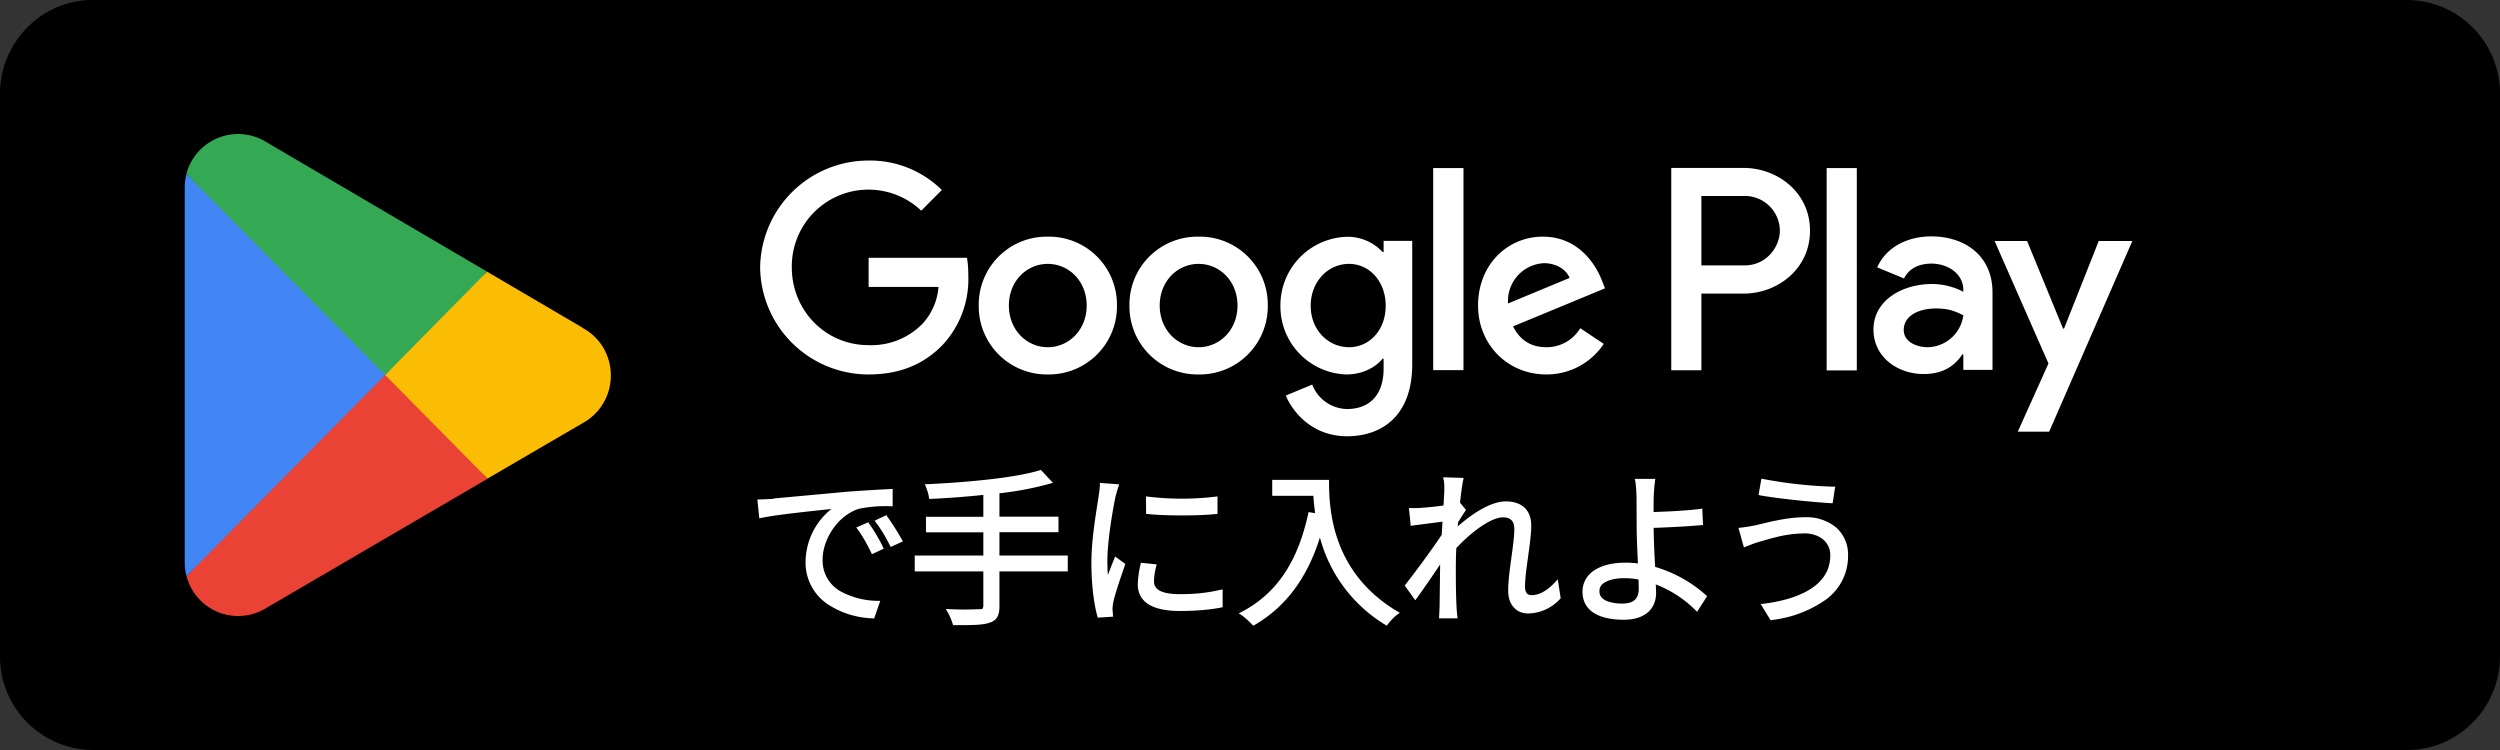 <svg width="180" height="54" fill="none" xmlns="http://www.w3.org/2000/svg">
  <rect width="100%" height="100%" fill="#333333" stroke="none"/>
  <path d="M173.33 54H6.67A6.73 6.73 0 0 1 0 47.25V6.75C0 3.04 3 0 6.67 0h166.66A6.73 6.73 0 0 1 180 6.75v40.5c0 3.71-3 6.75-6.67 6.75Z" fill="#000"/>
  <path d="m27.63 26.22-14.2 15.26a3.84 3.84 0 0 0 5.65 2.35l.05-.03 15.97-9.33-7.48-8.25Z" fill="#EA4335"/>
  <path d="m41.98 23.63-.01-.02-6.9-4.05-7.77 7 7.8 7.9 6.86-4a3.89 3.89 0 0 0 2.02-3.43c0-1.47-.8-2.75-2-3.4Z" fill="#FBBC04"/>
  <path d="M13.43 12.52a3.7 3.7 0 0 0-.13 1v26.96c0 .35.04.68.13 1L28.1 26.62l-14.68-14.1Z" fill="#4285F4"/>
  <path d="m27.73 27 7.34-7.44-15.96-9.37a3.85 3.85 0 0 0-5.69 2.33L27.73 27Z" fill="#34A853"/>
  <path d="M131.52 26.67h2.17V12.1h-2.17v14.57Zm19.59-9.32-2.5 6.31h-.07l-2.59-6.31h-2.34l3.88 8.82-2.21 4.91h2.26l5.99-13.73h-2.42ZM138.77 25c-.7 0-1.7-.35-1.7-1.24 0-1.12 1.24-1.55 2.3-1.55.96 0 1.4.2 1.99.49a2.64 2.64 0 0 1-2.59 2.3Zm.27-7.98c-1.58 0-3.2.69-3.88 2.23l1.93.8c.4-.8 1.18-1.07 1.98-1.07 1.13 0 2.27.68 2.29 1.88v.15a4.8 4.8 0 0 0-2.27-.56c-2.08 0-4.2 1.14-4.2 3.28 0 1.95 1.7 3.2 3.62 3.2 1.46 0 2.27-.65 2.78-1.42h.07v1.12h2.1v-5.58c0-2.59-1.93-4.03-4.42-4.03Zm-13.44 2.09h-3.1v-5h3.1a2.52 2.52 0 0 1 2.55 2.5c0 1.13-.93 2.5-2.55 2.5Zm-.06-7.02h-5.21v14.57h2.17v-5.52h3.04c2.41 0 4.78-1.75 4.78-4.53 0-2.78-2.37-4.52-4.78-4.52ZM97.13 25c-1.5 0-2.76-1.25-2.76-2.98 0-1.75 1.25-3.02 2.76-3.02 1.48 0 2.64 1.27 2.64 3.02 0 1.73-1.16 2.98-2.64 2.98Zm2.5-6.85h-.08a3.43 3.43 0 0 0-2.61-1.1 4.93 4.93 0 0 0-4.75 4.97 4.9 4.9 0 0 0 4.75 4.94c1.18 0 2.12-.53 2.6-1.13h.08v.71c0 1.9-1.01 2.91-2.64 2.91a2.74 2.74 0 0 1-2.5-1.76l-1.9.79c.55 1.31 2 2.93 4.4 2.93 2.55 0 4.7-1.5 4.7-5.17v-8.9h-2.06v.81Zm3.56 8.5h2.18V12.1h-2.18v14.57Zm5.39-4.8a2.72 2.72 0 0 1 2.59-2.9c.86 0 1.6.44 1.84 1.06l-4.43 1.84Zm6.76-1.65c-.42-1.11-1.67-3.16-4.25-3.16-2.55 0-4.67 2.01-4.67 4.96 0 2.78 2.1 4.96 4.92 4.96a4.93 4.93 0 0 0 4.13-2.2l-1.69-1.13a2.83 2.83 0 0 1-2.44 1.37c-1.1 0-1.9-.5-2.4-1.5l6.62-2.74-.22-.56Zm-52.8-1.64v2.1h5.03a4.39 4.39 0 0 1-1.15 2.65 5.15 5.15 0 0 1-3.89 1.54c-3.1 0-5.52-2.5-5.52-5.6a5.52 5.52 0 0 1 9.32-4.08l1.48-1.49a7.34 7.34 0 0 0-5.28-2.12 7.8 7.8 0 0 0-7.8 7.7 7.8 7.8 0 0 0 7.8 7.7c2.3 0 4.02-.75 5.37-2.16a6.95 6.95 0 0 0 1.82-4.92c0-.49-.03-.94-.1-1.32h-7.09ZM75.44 25c-1.5 0-2.8-1.23-2.8-3 0-1.78 1.3-3 2.8-3 1.5 0 2.8 1.22 2.8 3 0 1.77-1.3 3-2.8 3Zm0-7.96A4.89 4.89 0 0 0 70.47 22a4.9 4.9 0 0 0 4.98 4.96A4.9 4.9 0 0 0 80.42 22a4.89 4.89 0 0 0-4.97-4.96ZM86.3 25c-1.5 0-2.8-1.23-2.8-3 0-1.78 1.3-3 2.8-3 1.5 0 2.8 1.22 2.8 3 0 1.77-1.3 3-2.8 3Zm0-7.96A4.89 4.89 0 0 0 81.32 22a4.9 4.9 0 0 0 4.98 4.96A4.9 4.9 0 0 0 91.28 22a4.89 4.89 0 0 0-4.98-4.96ZM64.82 38.92l-.62.29c-.3-.58-.64-1.17-1.02-1.67l.6-.28c.28.4.75 1.13 1.04 1.66Zm-1.37.52-.6.28a11.2 11.2 0 0 0-1-1.69l.62-.26c.27.4.73 1.14.98 1.66Zm-7.72-3.4c.78-.07 3.03-.29 5.21-.48 1.3-.1 2.42-.17 3.2-.2v.95c-.68 0-1.7.02-2.32.2a4.16 4.16 0 0 0-2.71 3.75c0 2.32 2.16 3.05 4.09 3.12l-.35 1.01c-2.2-.1-4.7-1.27-4.7-3.92a4.8 4.8 0 0 1 2.2-4.01c-1.04.12-4.28.43-5.56.7l-.11-1.06c.45-.01.83-.04 1.05-.06Z" fill="#fff"/>
  <path d="m64.82 38.92-.05-.12-.63.29.06.12.12-.06a11.7 11.7 0 0 0-1.04-1.7l-.1.09.05.12.6-.28-.05-.12-.11.08c.28.39.75 1.12 1.03 1.64l.12-.06.12-.06c-.3-.54-.76-1.27-1.06-1.67l-.06-.1-.85.4.1.13c.38.5.72 1.08 1 1.65l.06.11.75-.34.13-.06-.07-.12-.12.06Zm-1.37.52-.05-.13-.62.3.06.11.12-.05c-.28-.59-.63-1.22-1-1.72l-.1.08.05.12.61-.26-.05-.12-.11.07c.27.4.73 1.14.97 1.65l.12-.05.12-.06c-.25-.54-.71-1.29-1-1.69l-.05-.09-.87.38.1.13c.35.48.7 1.1.97 1.67l.06.12.73-.34.12-.06-.06-.12-.12.05Zm-7.72-3.4.02.13c.78-.07 3.02-.29 5.2-.48 1.3-.1 2.41-.17 3.2-.2v-.14h-.13v.96h.13v-.13c-.69 0-1.72.01-2.37.2a4.29 4.29 0 0 0-2.8 3.88c0 1.2.57 2.02 1.38 2.52.81.5 1.85.7 2.84.74v-.14l-.13-.04-.34 1 .12.05v-.13a5.93 5.93 0 0 1-3.1-.98 3.3 3.3 0 0 1-1.47-2.81c0-1.8 1.1-3.27 2.14-3.9l.54-.32-.62.08c-1.04.12-4.28.43-5.58.7l.03.12h.13l-.11-1.07-.13.02v.13c.46-.01.83-.03 1.07-.06l-.02-.13-.01-.13c-.22.02-.6.04-1.05.05h-.14l.12 1.2.02.16.14-.03c1.27-.27 4.52-.58 5.56-.7l-.01-.13-.07-.12A4.94 4.94 0 0 0 58 40.47a3.6 3.6 0 0 0 1.59 3.03 6.2 6.2 0 0 0 3.25 1.02l.1.01.38-1.1.06-.17h-.18a5.68 5.68 0 0 1-2.71-.7 2.53 2.53 0 0 1-1.26-2.3c0-1.34 1-3.11 2.62-3.63l-.04-.12.04.12a9.72 9.72 0 0 1 2.29-.18h.13V35.2l-.14.01c-.8.04-1.9.1-3.2.2l-5.22.48.01.14ZM76.74 41h-4.92v2.67c0 .64-.2.9-.64 1.05-.44.14-1.21.16-2.47.15a4.46 4.46 0 0 0-.38-.89c1 .04 1.94.03 2.22.02.26 0 .37-.09.37-.34v-2.65h-4.94v-.88h4.94V38.2h-4.13v-.85h4.13V35.5a69.8 69.8 0 0 1-3.91.28 4.02 4.02 0 0 0-.23-.79c2.83-.13 6.31-.44 8.11-1l.67.7a22.6 22.6 0 0 1-3.74.71v1.95h4.25v.85h-4.25v1.94h4.92v.88Z" fill="#fff"/>
  <path d="M76.74 41v-.13h-5.05v2.8c0 .3-.05.5-.14.64-.08.13-.2.21-.4.28-.36.11-.97.15-1.93.15h-.5l-.01.13.13-.03a4.6 4.6 0 0 0-.4-.92l-.11.06v.14a38.31 38.31 0 0 0 2.22 0V44v.13c.14 0 .27-.02.37-.1.1-.1.13-.23.13-.37v-2.79h-4.93v-.6h4.93v-2.22h-4.13v-.58h4.13v-2.13l-.15.01c-1.31.15-2.67.23-3.9.29v.13l.14-.02c-.04-.25-.15-.6-.24-.82l-.12.05v.14c2.84-.14 6.32-.45 8.15-1.02l-.04-.13-.1.1.68.7.1-.09-.04-.13c-1.01.31-2.32.54-3.73.7l-.11.02v2.2h4.24v.58H71.7v2.21h4.92v.75h.26V40h-4.92v-1.68h4.25V37.2h-4.25v-1.8h-.13l.01.13a23.1 23.1 0 0 0 3.77-.71l.2-.06-.87-.93-.08.03c-1.77.55-5.25.87-8.08 1h-.19l.07.18c.08.2.2.54.22.76l.02.12h.12a65.7 65.7 0 0 0 3.92-.3l-.01-.12h-.13v1.71h-4.13v1.12h4.13V40h-4.94v1.14h4.94v2.52l-.05.16c-.01.02-.07.04-.2.04a23.96 23.96 0 0 1-2.2 0l-.25-.02.12.21c.14.23.3.62.37.86l.03.1h.6c.98 0 1.6-.03 2.01-.17.24-.07.44-.2.56-.39.12-.2.17-.45.17-.78v-2.53h4.92v-.13h-.13Zm5.91-5.1c1.3.22 3.7.17 4.88 0v1c-1.27.12-3.58.12-4.87 0l-.01-1Zm.46 4.86c-.1.43-.15.76-.15 1.09 0 .54.36 1.07 1.99 1.07 1.07 0 1.98-.1 2.94-.32l.01 1.01c-.73.15-1.73.24-2.96.24-2 0-2.88-.66-2.88-1.77 0-.44.08-.9.19-1.4l.86.08Zm-2.7-5.77c-.08.2-.19.6-.24.8a27.4 27.4 0 0 0-.57 4.56c0 .57.02 1.05.1 1.63.2-.54.46-1.24.65-1.7l.52.38c-.3.84-.73 2.1-.84 2.66-.04.17-.06.4-.06.53l.03.42-.86.06c-.24-.84-.43-2.2-.43-3.81 0-1.76.38-3.8.53-4.77.03-.28.08-.59.08-.84l1.08.08Z" fill="#fff"/>
  <path d="m82.65 35.9-.03.14a20.38 20.38 0 0 0 4.93 0l-.02-.13h-.13v.98h.13l-.01-.13a27.33 27.33 0 0 1-4.85 0l-.01.13h.13l-.01-.99h-.27l.01 1v.1l.12.01c.66.07 1.56.1 2.46.1.9 0 1.8-.03 2.44-.1h.12v-1.27l-.15.02a20.3 20.3 0 0 1-4.84 0l-.16-.02v.16h.14Zm.46 4.86-.13-.04c-.1.44-.16.79-.16 1.13 0 .3.11.62.45.85.33.22.85.35 1.68.35 1.08 0 2-.1 2.97-.32l-.03-.13h-.13l.01 1.01h.13l-.02-.13c-.72.14-1.71.24-2.94.24-.98 0-1.68-.17-2.12-.45a1.33 1.33 0 0 1-.63-1.2c0-.41.08-.87.19-1.37l-.13-.03-.01.13.86.09.01-.13.02-.14-.99-.1-.02.12a7 7 0 0 0-.2 1.44c0 .59.25 1.1.76 1.42.5.32 1.25.49 2.26.49 1.24 0 2.24-.1 2.99-.25l.1-.02v-1.28l-.17.03c-.95.22-1.85.31-2.91.31-.8 0-1.28-.13-1.53-.3a.7.7 0 0 1-.33-.63c0-.31.05-.64.15-1.06l.04-.15-.15-.02-.02.14Zm-2.7-5.77-.13-.04c-.08.21-.19.6-.24.82-.23 1.1-.58 3.22-.58 4.58 0 .58.03 1.06.1 1.65l.07.53.19-.5c.2-.54.47-1.24.66-1.7l-.13-.05-.08.1.52.39.08-.11-.13-.05c-.3.85-.73 2.1-.84 2.69l.13.02-.13-.02c-.04.18-.06.4-.06.55l.02.3-.73.05.01.13.13-.03c-.24-.83-.43-2.19-.43-3.78 0-1.74.38-3.77.53-4.75.03-.28.08-.6.08-.86h-.13l-.01.13 1.08.09.01-.14.01-.13-1.08-.08-.14-.01v.14c0 .24-.05.55-.09.82l.14.02-.14-.02c-.14.97-.52 3.02-.52 4.79 0 1.61.19 3 .43 3.85l.03.1 1.1-.07-.04-.56-.13.01h.13c0-.12.03-.34.06-.5.1-.54.54-1.8.83-2.65l.04-.09-.6-.44-.14-.1-.06.15c-.2.48-.46 1.17-.66 1.71l.12.05.14-.02c-.08-.57-.1-1.04-.1-1.61 0-1.32.35-3.44.57-4.52l-.13-.03.13.03c.05-.21.16-.6.23-.8l.05-.16-.17-.01v.13Zm15.15-.31c0 2.13.27 6.65 4.98 9.45-.2.14-.57.53-.72.74a10.35 10.35 0 0 1-4.77-6.68c-.89 3.1-2.4 5.3-4.79 6.7a5.8 5.8 0 0 0-.8-.71c2.65-1.38 4.13-3.8 4.86-7.16l.53.09c-.09-.56-.14-1.08-.16-1.54h-2.95v-.89h3.82Z" fill="#fff"/>
  <path d="M95.56 34.68h-.14c0 2.13.28 6.73 5.05 9.56l.07-.11-.08-.11c-.23.16-.58.54-.75.77l.1.08.08-.11a10.22 10.22 0 0 1-4.7-6.6l-.13-.5-.14.49c-.88 3.09-2.37 5.23-4.73 6.62l.07.11.1-.09a5.85 5.85 0 0 0-.83-.72l-.07.1.06.13c2.7-1.4 4.2-3.87 4.93-7.25l-.13-.03-.02.13.53.09.18.03-.03-.18a19.5 19.5 0 0 1-.16-1.53v-.12h-2.95v-.62h3.69v-.27H91.6v1.15h3.1v-.13h-.14c.02.47.07 1 .16 1.56l.13-.02.02-.13-.53-.09-.12-.02-.03.12c-.73 3.34-2.18 5.7-4.8 7.07l-.2.1.2.13c.21.14.62.51.77.69l.08.07.09-.05c2.42-1.42 3.96-3.65 4.85-6.78l-.13-.03-.13.03a10.5 10.5 0 0 0 4.83 6.77l.1.06.07-.1c.15-.2.51-.59.7-.71l.16-.12-.17-.1c-4.65-2.77-4.92-7.22-4.92-9.34v-.13h-.13v.13Zm16.67 8.36c-.63.63-1.37 1-2.19 1-.78 0-1.32-.54-1.32-1.52 0-1.32.45-3.28.45-4.43 0-.68-.35-.97-.95-.97-.96 0-2.4 1.11-3.5 2.3l-.03 1.38a54.76 54.76 0 0 0 .11 3.59h-1.05c.01-.17.04-.51.04-.7 0-1.15 0-1.73.03-3.05l.02-.46a67.9 67.9 0 0 1-1.94 2.8l-.6-.82c.66-.83 2.03-2.68 2.63-3.61l.07-1.14c-.54.06-1.57.2-2.31.3l-.1-1c.27.01.5.01.78-.01.38-.03 1.08-.1 1.7-.2l.05-1.11c0-.28.02-.59-.05-.89l1.15.04c-.06.29-.16.96-.24 1.79l.06-.03.34.42-.52.83c-.03.22-.04.44-.06.67.92-.85 2.45-1.99 3.63-1.99 1.12 0 1.68.62 1.68 1.6 0 1.18-.44 3.24-.44 4.44 0 .4.2.72.61.72.6 0 1.24-.39 1.79-.99l.16 1.04Z" fill="#fff"/>
  <path d="m112.23 43.04-.1-.1a2.9 2.9 0 0 1-2.09.96c-.71-.01-1.17-.44-1.19-1.38 0-1.3.45-3.25.45-4.43 0-.36-.1-.65-.3-.84-.19-.19-.46-.27-.78-.26-1.06 0-2.48 1.14-3.6 2.33l-.03.04v.05l-.03 1.4c0 1.07 0 1.8.04 2.87l.07.73.13-.02v-.13h-1.05v.13l.14.01.03-.71h-.13.13c.01-1.15.01-1.73.04-3.05v-.91l-.23.38c-.58.87-1.36 2.01-1.93 2.8l.1.08.11-.08-.6-.83-.1.08.1.08c.66-.83 2.03-2.68 2.64-3.62l.01-.03v-.04l.08-1.14v-.15l-.15.01c-.55.06-1.58.2-2.32.3l.02.14.13-.02-.1-1-.13.02v.13l.32.01c.15 0 .3 0 .47-.02v-.13.13a18 18 0 0 0 1.7-.2h.11v-.11l.07-1.13v-.26c0-.2 0-.43-.05-.66l-.13.03v.13l1.13.04v-.13l-.13-.03c-.06.3-.15.97-.24 1.8l-.02.22.18-.07.28.35.1-.09-.1-.07-.54.83-.01.03v.03l-.07.67-.03.35.26-.24c.9-.84 2.44-1.97 3.54-1.96 1.07.02 1.53.55 1.55 1.47 0 1.16-.44 3.21-.44 4.44 0 .22.05.43.17.6a.7.7 0 0 0 .57.25c.66 0 1.32-.41 1.89-1.03l-.1-.09-.13.02.16 1.04.13-.02.13-.02-.2-1.31-.19.2c-.53.59-1.15.95-1.69.94-.34 0-.46-.2-.48-.58 0-1.18.45-3.23.45-4.44 0-.51-.15-.95-.46-1.26-.32-.3-.78-.47-1.36-.47-1.27 0-2.79 1.17-3.72 2.02l.09.1.13.02c.02-.24.03-.46.06-.67l-.13-.02.11.07c.18-.29.38-.61.53-.82l.05-.09-.41-.5-.06-.07-.15.06.05.13h.13c.08-.82.18-1.49.24-1.76l.03-.16-1.3-.04h-.17l.03.16c.05.2.05.4.05.6v.26l-.06 1.1.13.02-.02-.13c-.6.09-1.3.16-1.68.18-.16.02-.3.02-.45.02h-.31l-.16-.01.12 1.15v.14l.14-.02 2.32-.3-.02-.13-.13-.01-.07 1.14h.13l-.11-.06c-.6.92-1.96 2.77-2.62 3.6l-.06.08.76 1.06.11-.15c.58-.8 1.36-1.94 1.94-2.82l-.11-.07h-.14v.46h.13-.14l-.04 3.04-.03.7-.01.14h1.34l-.02-.14a8.73 8.73 0 0 1-.06-.72l-.13.01h.13c-.05-1.07-.05-1.79-.05-2.87 0-.41.01-.88.04-1.38h-.14l.1.08c1.08-1.17 2.53-2.26 3.4-2.25.28 0 .47.07.6.2.13.12.21.32.21.64 0 1.13-.44 3.09-.44 4.43 0 .52.14.93.4 1.21.26.3.63.44 1.05.44a3.2 3.2 0 0 0 2.28-1.04l.05-.05-.01-.06-.13.02Zm5.87-1.42a5.38 5.38 0 0 0-1.16-.12c-1.22 0-1.92.42-1.92 1.07 0 .66.66 1.02 1.8 1.02.88 0 1.3-.41 1.3-1.23l-.01-.74Zm.82-3.66c0 .78.06 1.93.12 2.96a9.43 9.43 0 0 1 3.7 2.03l-.58.89a8.3 8.3 0 0 0-3.08-1.96l.02.8c0 .97-.6 1.8-2.18 1.8-1.63 0-2.85-.52-2.85-1.88 0-1.06.94-1.95 3-1.95.33 0 .66.02 1 .07-.05-.96-.1-2.05-.1-2.76v-2.17a8.89 8.89 0 0 0-.1-1.18h1.15c-.05.25-.08.82-.1 1.18v1.2c.95-.02 2.45-.08 3.52-.22l.04.91c-1.06.1-2.58.17-3.56.2v.08Z" fill="#fff"/>
  <path d="m118.1 41.62.04-.13a5.5 5.5 0 0 0-1.2-.12c-.63 0-1.13.1-1.48.3-.36.2-.57.52-.57.9 0 .37.2.69.54.87.34.2.8.28 1.4.28.45 0 .81-.1 1.06-.34.25-.24.36-.59.36-1.02l-.01-.74v-.1l-.1-.03-.03.13h-.14l.02.74c0 .4-.1.65-.28.83-.18.17-.47.26-.89.27-.55 0-.98-.1-1.26-.25-.28-.16-.4-.36-.4-.64s.13-.5.43-.66c.3-.17.75-.28 1.35-.28.4 0 .77.04 1.14.12l.03-.13Zm.82-3.66h-.13c0 .78.06 1.94.12 2.97v.1l.1.02c1.5.42 2.8 1.23 3.64 2l.09-.1-.11-.07-.58.89.11.07.1-.1a8.45 8.45 0 0 0-3.14-1.98l-.18-.07v.2l.03.79c-.02.9-.52 1.66-2.05 1.67-.8 0-1.5-.13-1.97-.4-.47-.3-.74-.7-.74-1.35 0-.97.83-1.8 2.85-1.82.33 0 .66.02 1 .07l.15.02v-.16a63 63 0 0 1-.1-2.75c0-.69 0-1.67-.02-2.18a8.98 8.98 0 0 0-.1-1.2l-.12.03v.13h1.15v-.13l-.13-.03a10.07 10.07 0 0 0-.1 1.56v1h.14c.95-.03 2.45-.1 3.53-.24l-.02-.13h-.13l.03.92h.14l-.02-.14c-1.05.1-2.57.17-3.54.2h-.13v.2h.27v-.08h-.14v.14c.98-.03 2.5-.1 3.57-.2h.13l-.05-1.04v-.15l-.15.02c-1.06.14-2.56.2-3.5.23V37h.14v-.86a12.55 12.55 0 0 1 .1-1.5l.02-.16h-1.48l.04.16c.04.2.08.72.09 1.15l.01 2.17c0 .71.05 1.8.1 2.77l.13-.01.02-.13a7.18 7.18 0 0 0-1.03-.08c-1.04 0-1.82.23-2.34.6a1.8 1.8 0 0 0-.78 1.5c0 .71.33 1.24.88 1.56.54.32 1.27.45 2.1.45.81 0 1.4-.22 1.78-.58.38-.36.54-.85.54-1.36l-.03-.8h-.13l-.05.13a8.18 8.18 0 0 1 3.04 1.92l.12.12.66-1.03.06-.1-.08-.07a9.55 9.55 0 0 0-3.75-2.06l-.04.13h.14a57.5 57.5 0 0 1-.12-2.96h-.14Zm13.06-2.79-.14.93a56.77 56.77 0 0 1-5.07-.57l.16-.9c1.3.3 3.89.53 5.05.54Zm-2.1 3.1c-1.37 0-2.53.4-3.24.61-.36.1-.7.24-1 .35l-.3-1.1c.33-.04.74-.11 1.08-.18.84-.2 2.2-.58 3.56-.58 1.69 0 2.95.95 2.95 2.64 0 2.58-2.3 4.05-5.38 4.5l-.56-.9c2.88-.37 4.92-1.5 4.92-3.63 0-1-.8-1.7-2.03-1.7Z" fill="#fff"/>
  <path d="m131.98 35.17-.13-.02-.14.93.13.02v-.14a56.61 56.61 0 0 1-5.04-.56l-.03.13.13.03.16-.92-.13-.02-.03.13c1.33.3 3.9.54 5.08.56v-.27a31.68 31.68 0 0 1-5.02-.55l-.14-.03-.18 1.05-.02.13.13.03c1.35.24 3.75.48 5.08.56h.12l.16-1.04.03-.15h-.16v.13Zm-2.1 3.1v-.13c-1.4 0-2.57.41-3.28.61l.04.13-.03-.13c-.38.1-.73.25-1.01.36l.04.12.13-.03-.3-1.1-.13.03.02.13c.33-.04.74-.11 1.1-.18.84-.2 2.19-.58 3.52-.58 1.64.02 2.8.9 2.82 2.51 0 1.25-.55 2.22-1.48 2.94a8.13 8.13 0 0 1-3.79 1.43l.02.13.12-.07-.57-.91-.11.07.02.13a8.29 8.29 0 0 0 3.6-1.17 3 3 0 0 0 1.43-2.59c0-.53-.22-1-.6-1.32a2.37 2.37 0 0 0-1.56-.51v.26c1.18.01 1.9.66 1.9 1.58 0 1.02-.48 1.79-1.32 2.36-.85.58-2.06.95-3.49 1.13l-.2.02.67 1.1.05.07.08-.02a8.4 8.4 0 0 0 3.91-1.48 3.86 3.86 0 0 0 1.58-3.15 2.6 2.6 0 0 0-.88-2.05 3.35 3.35 0 0 0-2.2-.72c-1.38 0-2.75.39-3.58.58l.02.13-.02-.13c-.35.07-.75.14-1.07.17l-.16.02.35 1.26.04.14.13-.05c.3-.11.64-.26.98-.35.72-.2 1.87-.6 3.21-.6v-.14Z" fill="#fff"/>
</svg>
